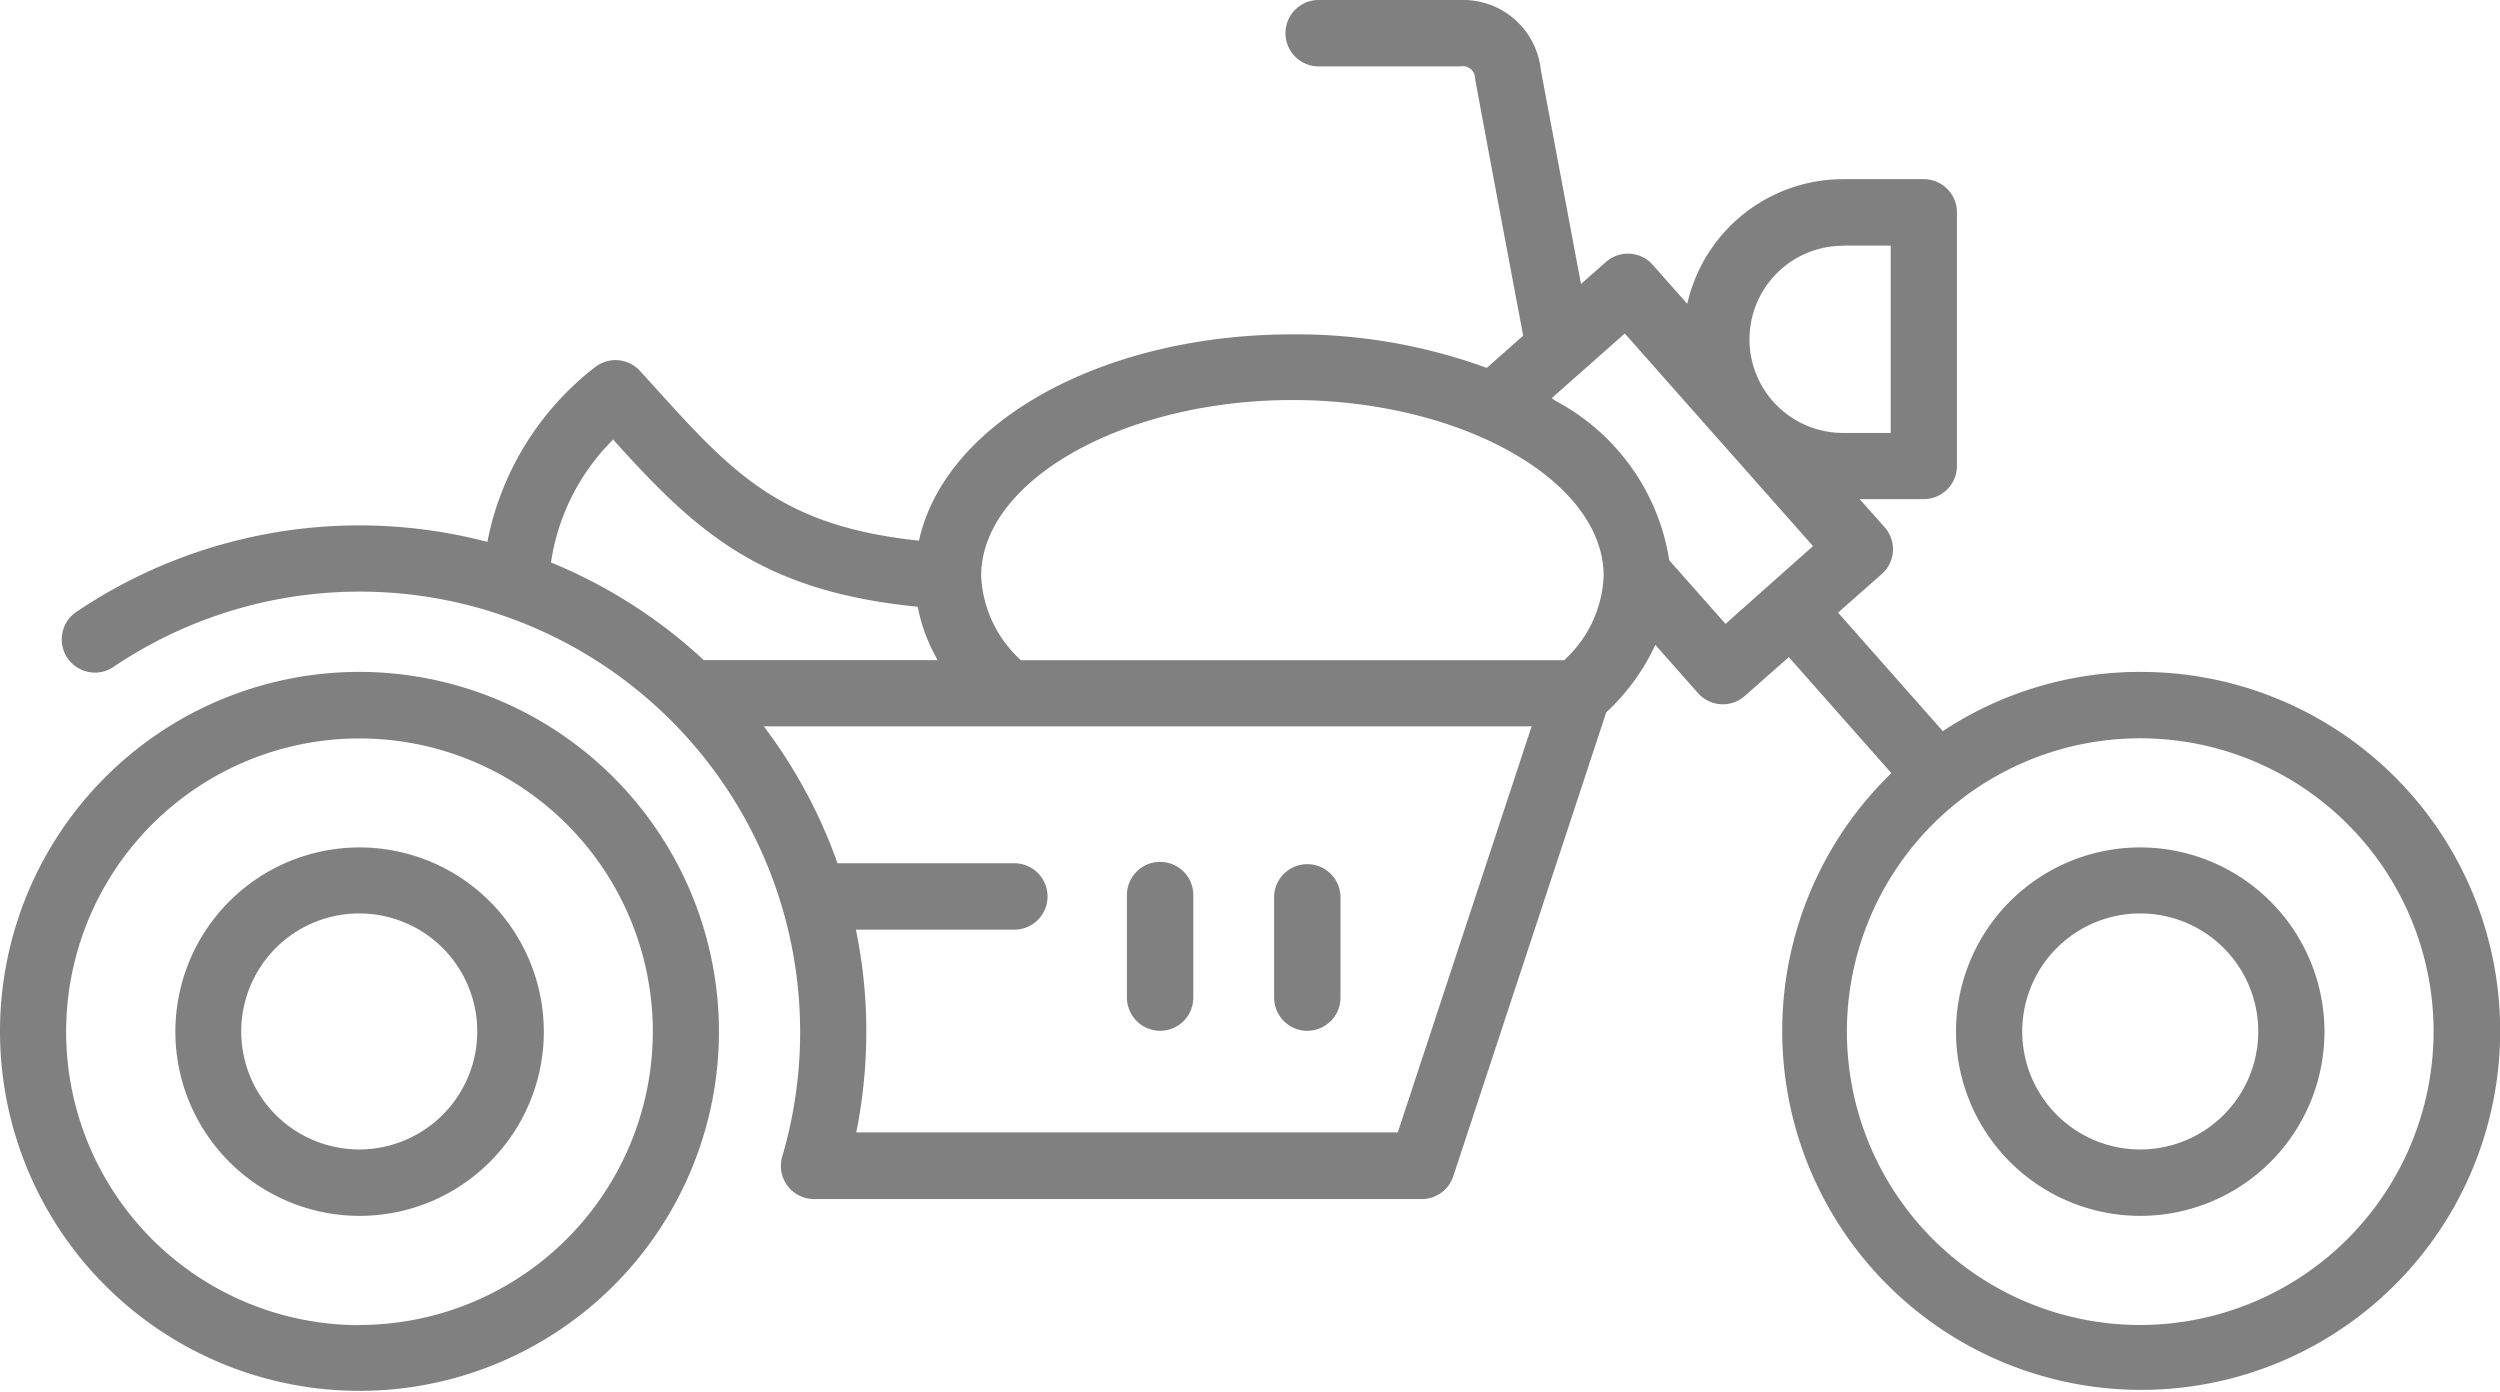 <svg id="Group_519200" data-name="Group 519200" xmlns="http://www.w3.org/2000/svg" width="64.676" height="36" viewBox="0 0 64.676 36">
  <path id="Path_53" data-name="Path 53" d="M57.325,17.382a9.252,9.252,0,0,0-5.04,1.488l-.067.045-2.711-3.066,1.133-1a.855.855,0,0,0,.072-1.209l-.647-.728h1.659a.859.859,0,0,0,.859-.859V5.494a.859.859,0,0,0-.859-.859H49.637a4.138,4.138,0,0,0-3.988,3.053l-.045.171-.89-1.007A.857.857,0,0,0,43.5,6.78l-.643.567L41.818,1.812A2.019,2.019,0,0,0,39.754,0H36.1a.859.859,0,1,0,0,1.717h3.651a.312.312,0,0,1,.364.3c.013.108.814,4.375,1.236,6.614l.009.054-.94.832L40.37,9.5a14.349,14.349,0,0,0-4.977-.85c-4.851,0-8.911,2.212-9.644,5.256l-.018.081-.085-.009c-3.534-.391-4.779-1.776-6.843-4.064l-.288-.315a.859.859,0,0,0-.634-.283.875.875,0,0,0-.54.189,7.537,7.537,0,0,0-2.756,4.411l-.018.1-.1-.022A13.087,13.087,0,0,0,3.93,15.831a.838.838,0,0,0-.36.549.854.854,0,0,0,.13.643.868.868,0,0,0,.71.378.844.844,0,0,0,.481-.148A11.394,11.394,0,0,1,22.656,26.7a11.421,11.421,0,0,1-.463,3.219.858.858,0,0,0,.58,1.066.907.907,0,0,0,.243.036H38.738a.86.86,0,0,0,.814-.589l3.957-12,.018-.018a5.622,5.622,0,0,0,1.191-1.6l.063-.13,1.106,1.25A.857.857,0,0,0,47.1,18l1.133-1,2.653,3-.063.063a9.287,9.287,0,1,0,6.506-2.68ZM49.637,6.353h1.232V11.2H49.637a2.421,2.421,0,0,1,0-4.842Zm-29.5,10.7a13.087,13.087,0,0,0-3.858-2.473l-.067-.027.009-.072a5.637,5.637,0,0,1,1.524-3.035l.072-.076.067.076c2.082,2.3,3.745,3.835,7.747,4.244l.067.009.013.067a4.444,4.444,0,0,0,.427,1.173l.072.139H20.165Zm17.98,12.243H24.108l.022-.112a13.28,13.28,0,0,0,.238-2.491,12.986,12.986,0,0,0-.247-2.531l-.022-.112h4.069a.859.859,0,1,0,0-1.717H23.622l-.022-.063a13.082,13.082,0,0,0-1.771-3.327l-.112-.153H41.58Zm4.334-12.243-.027.027H28.366l-.027-.027a3.125,3.125,0,0,1-1-2.154c0-2.464,3.687-4.55,8.052-4.55s8.052,2.082,8.052,4.55A3.1,3.1,0,0,1,42.452,17.049Zm4.145-.913-1.461-1.65,0-.031A5.657,5.657,0,0,0,42.2,10.372L42.1,10.3,43.99,8.628l4.869,5.5ZM57.325,34.278a7.589,7.589,0,1,1,7.589-7.589A7.6,7.6,0,0,1,57.325,34.278Z" transform="translate(-1.956)" fill="gray"/>
  <path id="Path_54" data-name="Path 54" d="M117.316,48.76a4.766,4.766,0,1,0,4.766,4.766A4.771,4.771,0,0,0,117.316,48.76Zm0,7.814a3.053,3.053,0,1,1,3.053-3.053A3.052,3.052,0,0,1,117.316,56.574Z" transform="translate(-61.947 -26.837)" fill="gray"/>
  <path id="Path_55" data-name="Path 55" d="M9.3,38.66a9.3,9.3,0,1,0,9.3,9.307A9.316,9.316,0,0,0,9.3,38.66Zm0,16.9a7.589,7.589,0,1,1,7.589-7.589A7.6,7.6,0,0,1,9.3,55.556Z" transform="translate(0 -21.278)" fill="gray"/>
  <path id="Path_56" data-name="Path 56" d="M14.856,48.76a4.766,4.766,0,1,0,4.766,4.766A4.771,4.771,0,0,0,14.856,48.76Zm0,7.814A3.053,3.053,0,1,1,17.9,53.521,3.056,3.056,0,0,1,14.856,56.574Z" transform="translate(-5.553 -26.837)" fill="gray"/>
  <path id="Path_57" data-name="Path 57" d="M65.7,54a.859.859,0,0,0,.859-.859V50.519a.859.859,0,1,0-1.717,0v2.626A.862.862,0,0,0,65.7,54Z" transform="translate(-35.688 -27.333)" fill="gray"/>
  <path id="Path_58" data-name="Path 58" d="M74.169,54a.859.859,0,0,0,.859-.859V50.519a.859.859,0,0,0-1.717,0v2.626A.859.859,0,0,0,74.169,54Z" transform="translate(-40.349 -27.333)" fill="gray"/>
</svg>
